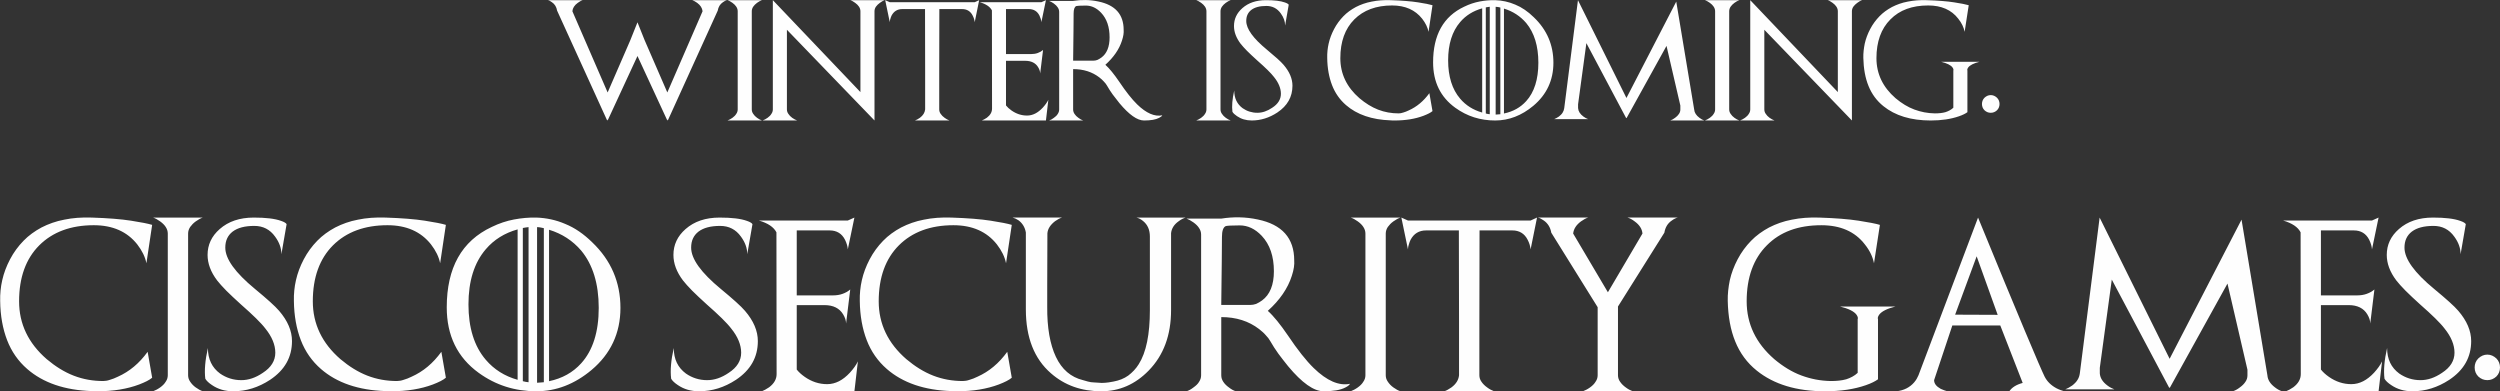 <?xml version="1.0" encoding="UTF-8"?>
<!DOCTYPE svg PUBLIC "-//W3C//DTD SVG 1.1//EN" "http://www.w3.org/Graphics/SVG/1.1/DTD/svg11.dtd">
<!-- Creator: CorelDRAW 2019 (64-Bit) -->
<svg xmlns="http://www.w3.org/2000/svg" xml:space="preserve" width="172.727mm" height="27.033mm" version="1.1" style="shape-rendering:geometricPrecision; text-rendering:geometricPrecision; image-rendering:optimizeQuality; fill-rule:evenodd; clip-rule:evenodd"
viewBox="0 0 4691.35 734.22"
 xmlns:xlink="http://www.w3.org/1999/xlink">
 <rect x="0" y="0" width="4691.35" height="734.22" fill="#333333" stroke="none"/>
 <defs>
  <style type="text/css">
   <![CDATA[
    .fil0 {fill:#FEFEFE;fill-rule:nonzero}
   ]]>
  </style>
 </defs>
 <g id="Слой_x0020_1">
  <g id="_1078100512">
   <path class="fil0" d="M1028.29 226.08m181.52 -150.36l42.45 97.76 66.15 -152.39c-0.68,-6.1 -4.06,-11.29 -10.16,-15.8 -3.39,-2.26 -6.32,-4.07 -9.26,-4.97l65.25 0c-2.26,0.45 -4.97,1.81 -7.68,3.84 -5.42,3.61 -8.58,9.03 -9.71,15.8l-93.7 206.13 0 -2.03 -0.9 2.03 -55.99 -121.01 -55.99 121.01 -0.9 -2.03 0 2.03 -93.92 -206.13c-1.13,-6.77 -4.29,-12.19 -9.71,-15.8 -2.71,-2.03 -5.19,-3.39 -7.45,-3.84l65.24 0c-3.16,0.9 -6.09,2.71 -9.25,4.97 -6.32,4.51 -9.71,9.94 -10.16,15.8l66.15 152.39 42.44 -97.76 13.55 -33.87 13.54 33.87zm155.33 150.36m45.61 -205l0 184.23c0,2.94 0.9,5.87 2.71,8.35 1.81,2.71 4.06,5.19 7.22,7.45 3.16,2.26 6.32,4.07 9.26,4.97l-64.8 0c2.94,-1.13 6.09,-2.71 9.26,-4.97 3.16,-2.26 5.65,-4.74 7.22,-7.45 1.81,-2.49 2.71,-5.42 2.71,-8.35l0 -184.23c0,-2.94 -0.9,-5.87 -2.71,-8.58 -1.58,-2.48 -4.06,-4.96 -7.22,-7.22 -3.16,-2.26 -6.32,-4.07 -9.26,-4.97l64.8 0c-2.94,0.9 -6.09,2.71 -9.26,4.97 -3.16,2.26 -5.42,4.74 -7.22,7.22 -1.81,2.71 -2.71,5.65 -2.71,8.58zm20.32 205m164.36 -225.77l64.8 0c-2.93,0.9 -6.09,2.71 -9.03,4.97 -3.16,2.26 -5.64,4.74 -7.45,7.22 -1.81,2.71 -2.71,5.65 -2.71,8.58l0 205 0 -0.23 0 0.23 -164.36 -170.23 0 149.46c0,2.94 0.9,5.87 2.71,8.35 1.81,2.71 4.06,5.19 7.22,7.45 3.16,2.26 6.32,3.84 9.26,4.97l-64.8 0c2.94,-1.13 6.1,-2.71 9.26,-4.97 3.16,-2.26 5.65,-4.74 7.23,-7.45 1.81,-2.49 2.71,-5.42 2.71,-8.35l0 -205 164.36 172.49 0 -151.72c0,-2.94 -0.9,-5.87 -2.71,-8.58 -1.58,-2.48 -4.06,-4.96 -7.22,-7.22 -3.16,-2.26 -6.09,-4.07 -9.26,-4.97zm65.7 225.77m167.97 -221.93l8.35 -3.84 -8.35 41.32c-0.45,-4.07 -1.58,-8.13 -3.84,-12.42 -4.06,-8.13 -10.84,-12.19 -19.87,-12.19l-42.67 0 0 2.48 -0.23 116.95 0 68.86c0,2.94 0.9,5.87 2.71,8.35 1.81,2.71 4.29,5.19 7.45,7.45 2.94,2.26 6.1,3.84 9.03,4.97l-64.79 0c2.93,-0.9 5.87,-2.71 9.25,-4.97 6.1,-4.51 9.26,-9.71 9.94,-15.8l0 -68.86 -0.23 -116.95 0 -2.48 -42.67 0c-9.03,0 -15.8,4.06 -20.09,12.19 -0.9,2.03 -1.81,4.06 -2.26,6.09 -0.68,2.03 -1.13,4.06 -1.13,6.32l-8.58 -41.32 8.58 3.84 159.4 0zm9.48 221.93m0 -221.93l115.59 0 8.58 -3.84 -8.58 41.32c-0.23,-4.07 -1.58,-8.13 -3.61,-12.42 -4.06,-8.13 -10.84,-12.19 -19.87,-12.19l-42.9 0 0 84.44 47.19 0c4.52,0 8.81,-0.68 12.42,-2.03 3.84,-1.36 7,-3.16 9.93,-5.64l-5.42 44.25c0,-3.84 -1.35,-7.9 -3.84,-11.97 -4.74,-7.9 -12.87,-11.96 -24.16,-11.96l-36.12 0 0 83.76c2.48,3.16 5.87,6.32 10.39,9.48 9.03,6.32 18.74,9.48 29.12,9.48 10.61,0 20.32,-4.97 29.58,-14.9 4.51,-4.97 8.13,-9.94 10.39,-14.67l-4.52 38.83 -120.33 0c2.93,-1.13 6.09,-2.94 9.48,-5.19 6.55,-4.96 9.71,-10.61 9.71,-17.16 0,-10.38 0,-71.79 -0.23,-184.23 -3.38,-6.77 -11.06,-11.97 -22.8,-15.35zm130.04 221.93m45.15 -112.21l37.7 0c2.48,0 5.19,-0.45 7.68,-1.36 2.48,-1.13 5.19,-2.71 7.68,-4.51 10.16,-7.45 15.35,-20.1 15.35,-37.93 0,-19.42 -5.19,-34.77 -15.8,-46.06 -8.58,-9.03 -18.06,-13.55 -28.67,-13.55 -10.61,0 -16.71,0.45 -18.06,0.9 -3.38,1.58 -4.96,6.32 -4.96,14.22 0,5.87 0,16.03 -0.23,30.7 -0.23,14.9 -0.45,34.09 -0.68,57.57zm60.51 7.68c3.84,3.39 7.9,7.9 12.19,13.1 4.29,5.42 9.03,11.51 14,18.96 12.42,18.51 23.71,32.74 33.42,42.22 17.16,16.71 32.96,23.48 47.18,20.55 -0.68,1.58 -2.71,3.16 -5.87,4.74 -6.32,3.39 -15.8,4.97 -28.45,4.97 -12.64,0 -27.99,-10.84 -46.06,-32.51 -4.51,-5.64 -8.81,-11.06 -12.64,-16.26 -3.84,-5.42 -7.45,-10.84 -10.61,-16.48 -1.35,-2.48 -3.38,-5.19 -5.87,-7.68 -2.26,-2.71 -5.19,-5.19 -8.58,-7.9 -13.54,-10.38 -29.8,-15.58 -49.22,-15.58l0 75.63c0,3.16 0.9,5.87 2.71,8.58 1.81,2.71 4.06,4.96 7.22,7.22 3.16,2.49 6.09,4.07 9.03,4.97l-64.12 0c2.94,-0.9 5.87,-2.48 9.03,-4.97 3.16,-2.26 5.64,-4.51 7.22,-7.22 1.81,-2.71 2.71,-5.42 2.71,-8.58l0 -182.87c0,-3.16 -0.9,-5.87 -2.71,-8.58 -1.58,-2.49 -4.07,-4.97 -7.22,-7.23 -3.16,-2.26 -6.09,-3.84 -9.03,-4.96l45.15 0c15.8,-2.49 31.61,-2.26 47.41,1.13 31.61,6.55 47.41,24.16 47.41,53.28 0.45,5.19 -0.45,11.96 -3.16,20.09 -5.19,16.26 -15.58,31.38 -31.16,45.38zm170.46 104.53m45.61 -205l0 184.23c0,2.94 0.9,5.87 2.71,8.35 1.81,2.71 4.06,5.19 7.22,7.45 3.16,2.26 6.32,4.07 9.26,4.97l-64.8 0c2.94,-1.13 6.09,-2.71 9.26,-4.97 3.16,-2.26 5.65,-4.74 7.22,-7.45 1.81,-2.49 2.71,-5.42 2.71,-8.35l0 -184.23c0,-2.94 -0.9,-5.87 -2.71,-8.58 -1.58,-2.48 -4.06,-4.96 -7.22,-7.22 -3.16,-2.26 -6.32,-4.07 -9.26,-4.97l64.8 0c-2.94,0.9 -6.1,2.71 -9.26,4.97 -3.16,2.26 -5.42,4.74 -7.22,7.22 -1.81,2.71 -2.71,5.65 -2.71,8.58zm21 205m1.35 -16.26c-1.35,-10.84 -0.23,-24.16 3.39,-39.96 0,14.67 5.42,25.51 15.8,33.19 8.13,5.64 17.38,8.58 27.54,8.58 9.48,0 18.74,-3.16 28,-9.48 10.84,-7 16.26,-15.8 16.26,-26.19 0,-10.16 -4.29,-20.77 -13.09,-31.61 -2.71,-3.61 -6.77,-7.9 -11.97,-13.09 -5.19,-5.2 -11.74,-11.07 -19.64,-18.06 -7.45,-6.77 -13.77,-12.64 -18.96,-17.84 -5.19,-5.19 -9.03,-9.71 -11.97,-13.32 -8.35,-11.06 -12.42,-22.12 -12.42,-33.19 0,-13.1 5.19,-24.38 15.8,-33.64 11.29,-9.94 25.96,-14.9 44.25,-14.9 15.58,0 27.32,1.36 35.45,4.29 4.06,1.36 6.55,2.94 7.22,4.29l-6.77 39.06c0,-7.9 -2.71,-15.35 -8.13,-22.8 -6.77,-9.48 -15.8,-14 -27.09,-14 -12.42,0 -21.67,2.49 -28.22,7.45 -6.32,4.97 -9.48,11.74 -9.48,20.77 0,14.68 12.87,32.51 38.61,53.73 15.58,12.87 26.19,22.35 31.38,28.45 11.07,12.87 16.71,25.96 16.71,39.28 0,21 -9.48,37.7 -28.45,50.34 -15.13,9.94 -31.16,14.9 -47.86,14.9 -10.83,0 -19.87,-2.71 -27.77,-8.13 -4.06,-2.71 -7,-5.42 -8.58,-8.13zm177.68 16.26m191.9 -51.25l5.87 33.64c-3.39,2.94 -9.26,5.87 -16.93,8.81 -15.58,5.87 -33.64,8.81 -54.18,8.81 -1.13,0 -2.49,0 -3.62,0 -1.13,0 -2.48,0 -3.61,-0.23 -35.45,-1.13 -63.44,-10.84 -83.99,-28.67 -11.74,-10.16 -20.54,-22.8 -26.19,-37.48 -5.64,-14.67 -8.8,-31.61 -9.03,-51.02 -0.23,-9.03 0.68,-18.29 2.71,-27.09 2.03,-9.03 5.42,-18.06 10.16,-27.09 4.74,-9.03 10.61,-16.93 17.38,-23.93 6.77,-7 14.68,-12.64 23.48,-17.39 8.8,-4.52 18.74,-8.13 29.58,-10.16 10.84,-2.26 22.8,-3.16 35.9,-2.71 21,0.68 37.93,2.03 51.02,4.06 13.1,2.03 22.12,3.84 27.32,5.42l-7.45 49.9c-1.58,-8.13 -5.64,-16.48 -11.97,-24.61 -13.09,-16.48 -31.83,-24.84 -56.44,-24.84 -29.8,0 -53.51,8.81 -70.89,26.19 -17.39,17.39 -26.19,41.77 -26.19,72.7 0,29.35 11.97,54.41 35.9,75.18 11.29,9.48 22.8,16.71 34.99,21.45 12.19,4.74 25.06,7 38.38,7 2.71,0 5.64,-0.45 8.81,-1.58 3.16,-0.9 6.77,-2.26 10.38,-4.06 15.13,-6.77 27.77,-17.38 38.61,-32.29zm7 51.25m132.98 -209.97l0 196.87c17.16,-3.62 30.93,-11.29 41.76,-23.25 15.13,-16.71 22.8,-40.87 22.8,-72.02 0,-31.38 -7.68,-56.22 -22.8,-74.5 -11.06,-12.87 -24.84,-21.9 -41.76,-27.09zm-82.18 25.29c-15.13,17.61 -22.58,41.54 -22.58,71.79 0,30.25 7.45,54.41 22.58,72.02 10.61,12.42 24.38,21.22 41.31,25.96l0 -195.51c-16.93,4.74 -30.7,13.32 -41.31,25.74zm66.6 -28.67l0 202.29c2.71,-0.23 5.64,-0.45 8.8,-0.68l0 -200.26c-1.35,-0.23 -2.93,-0.68 -4.29,-0.9 -1.58,-0.23 -2.94,-0.45 -4.51,-0.45zm-11.06 201.61l0 -201.61c-1.13,0.23 -2.49,0.23 -3.61,0.45 -1.36,0.23 -2.49,0.45 -3.84,0.68l0 199.13c2.49,0.68 4.97,1.13 7.45,1.36zm-47.86 -201.84c9.71,-4.74 19.42,-7.9 28.9,-9.71 9.71,-1.81 19.42,-2.71 29.12,-2.48 13.1,0.45 25.74,3.16 37.7,8.35 12.19,4.97 23.71,12.87 34.77,23.71 24.61,23.48 36.8,51.93 36.8,85.34 0,32.74 -12.64,59.83 -37.7,80.83 -21.9,18.29 -45.83,27.54 -71.57,27.54 -27.99,0 -52.83,-7.9 -74.96,-23.93 -27.77,-20.1 -41.54,-48.54 -41.54,-85.12 0,-51.48 19.42,-86.25 58.47,-104.54zm168.65 213.58m135.92 -4.51l-0.23 0.23 0 -0.23 0 0 -0.9 -0.68 -74.28 -139.98 -15.58 114.69 0 7.22c0.45,6.09 3.84,11.29 9.93,15.8 2.93,2.26 6.09,3.84 9.03,4.97l-63.89 0c1.36,-0.68 2.94,-1.36 4.29,-2.03 1.58,-0.9 3.16,-1.81 4.74,-2.94 2.94,-2.26 5.42,-4.74 7,-7.45 1.58,-2.48 2.48,-5.19 2.93,-8.35l25.74 -202.52 90.99 183.55 93.47 -180.85 33.64 202.52c0.45,5.87 3.84,11.07 9.94,15.58 3.16,2.49 6.32,4.07 9.03,4.97l-63.89 0c2.71,-0.9 5.87,-2.48 9.03,-4.97 3.16,-2.26 5.42,-4.51 7.22,-7.22 1.81,-2.49 2.71,-5.42 2.71,-8.36l0 -7.45 -25.96 -111.98 -74.95 135.47zm146.98 4.51m45.61 -205l0 184.23c0,2.94 0.9,5.87 2.71,8.35 1.81,2.71 4.06,5.19 7.22,7.45 3.16,2.26 6.32,4.07 9.26,4.97l-64.8 0c2.94,-1.13 6.09,-2.71 9.26,-4.97 3.16,-2.26 5.65,-4.74 7.22,-7.45 1.81,-2.49 2.71,-5.42 2.71,-8.35l0 -184.23c0,-2.94 -0.9,-5.87 -2.71,-8.58 -1.58,-2.48 -4.06,-4.96 -7.22,-7.22 -3.16,-2.26 -6.32,-4.07 -9.26,-4.97l64.8 0c-2.94,0.9 -6.1,2.71 -9.26,4.97 -3.16,2.26 -5.42,4.74 -7.22,7.22 -1.81,2.71 -2.71,5.65 -2.71,8.58zm20.32 205m164.36 -225.77l64.8 0c-2.93,0.9 -6.09,2.71 -9.03,4.97 -3.16,2.26 -5.64,4.74 -7.45,7.22 -1.81,2.71 -2.71,5.65 -2.71,8.58l0 205 0 -0.23 0 0.23 -164.36 -170.23 0 149.46c0,2.94 0.9,5.87 2.71,8.35 1.81,2.71 4.06,5.19 7.22,7.45 3.16,2.26 6.32,3.84 9.26,4.97l-64.8 0c2.94,-1.13 6.1,-2.71 9.26,-4.97 3.16,-2.26 5.65,-4.74 7.23,-7.45 1.81,-2.49 2.71,-5.42 2.71,-8.35l0 -205 164.36 172.49 0 -151.72c0,-2.94 -0.9,-5.87 -2.71,-8.58 -1.58,-2.48 -4.06,-4.96 -7.22,-7.22 -3.16,-2.26 -6.09,-4.07 -9.26,-4.97zm66.83 225.77m169.1 -23.93l0 -69.76c0.68,-1.58 0,-3.61 -1.58,-5.87 -3.16,-4.29 -10.38,-7.9 -21.45,-10.61l72.25 0c-10.84,2.71 -18.06,6.32 -21.22,10.61 -1.58,2.26 -2.26,4.29 -1.58,5.87l0 78.12c-3.39,2.49 -8.58,5.2 -15.81,7.68 -14.9,5.19 -32.51,7.9 -53.05,7.9 -37.03,0 -66.61,-9.03 -88.73,-26.87 -12.64,-10.16 -21.9,-22.8 -28,-37.93 -6.09,-14.9 -9.25,-32.51 -9.71,-52.6 -0.23,-9.03 0.9,-18.29 2.71,-27.09 2.03,-9.03 5.42,-18.06 10.16,-27.09 4.74,-9.03 10.61,-16.93 17.38,-23.93 6.77,-7 14.67,-12.64 23.48,-17.39 8.81,-4.52 18.74,-8.13 29.58,-10.16 11.06,-2.26 23.03,-3.16 35.9,-2.71 21,0.68 37.93,2.03 51.03,4.06 13.09,2.03 22.35,3.84 27.54,5.42l-7.68 49.9c-1.58,-8.13 -5.42,-16.48 -11.97,-24.61 -12.87,-16.71 -31.83,-24.84 -56.44,-24.84 -30.03,0 -53.51,8.58 -70.89,26.19 -17.39,17.39 -26.19,41.77 -26.19,72.7 0,29.35 11.96,54.41 35.9,75.18 11.29,9.48 23.03,16.71 35.22,21.22 12.19,4.52 24.84,7 38.38,7.23 7.45,0 14.22,-0.68 19.87,-2.26 5.65,-1.81 10.84,-4.51 14.9,-8.35zm53.73 23.93m16.48 -47.64c4.51,0 8.35,1.81 11.74,4.97 3.16,3.16 4.74,7.23 4.74,11.74 0,4.51 -1.58,8.58 -4.74,11.74 -3.39,3.16 -7.22,4.74 -11.74,4.74 -4.51,0 -8.35,-1.58 -11.74,-4.74 -3.16,-3.16 -4.74,-7.22 -4.74,-11.74 0,-4.51 1.58,-8.58 4.74,-11.74 3.39,-3.16 7.23,-4.97 11.74,-4.97z"/>
   <path class="fil0" d="M-0 734.22m277.06 -73.99l8.47 48.57c-4.89,4.24 -13.36,8.48 -24.45,12.71 -22.49,8.47 -48.57,12.71 -78.22,12.71 -1.63,0 -3.59,0 -5.22,0 -1.63,0 -3.59,0 -5.21,-0.33 -51.17,-1.63 -91.59,-15.64 -121.25,-41.4 -16.95,-14.67 -29.66,-32.92 -37.81,-54.11 -8.15,-21.19 -12.71,-45.63 -13.04,-73.66 -0.33,-13.04 0.98,-26.4 3.91,-39.11 2.93,-13.04 7.82,-26.08 14.67,-39.11 6.84,-13.04 15.32,-24.45 25.1,-34.55 9.78,-10.1 21.19,-18.25 33.9,-25.1 12.71,-6.52 27.05,-11.74 42.7,-14.67 15.64,-3.26 32.92,-4.56 51.82,-3.91 30.31,0.98 54.76,2.93 73.66,5.87 18.91,2.93 31.94,5.54 39.44,7.82l-10.76 72.03c-2.28,-11.73 -8.15,-23.79 -17.28,-35.53 -18.9,-23.79 -45.96,-35.85 -81.49,-35.85 -43.02,0 -77.25,12.71 -102.35,37.81 -25.1,25.1 -37.81,60.3 -37.81,104.96 0,42.37 17.27,78.55 51.82,108.54 16.3,13.69 32.92,24.12 50.52,30.96 17.6,6.84 36.18,10.11 55.41,10.11 3.91,0 8.15,-0.65 12.71,-2.28 4.56,-1.3 9.78,-3.26 14.99,-5.87 21.84,-9.78 40.09,-25.1 55.74,-46.61zm10.1 73.99m65.84 -295.96l0 265.97c0,4.24 1.3,8.47 3.91,12.06 2.61,3.91 5.87,7.5 10.43,10.76 4.56,3.26 9.13,5.87 13.36,7.17l-93.55 0c4.24,-1.63 8.8,-3.91 13.36,-7.17 4.56,-3.26 8.15,-6.84 10.43,-10.76 2.61,-3.59 3.91,-7.82 3.91,-12.06l0 -265.97c0,-4.24 -1.3,-8.47 -3.91,-12.39 -2.28,-3.59 -5.87,-7.17 -10.43,-10.43 -4.56,-3.26 -9.13,-5.87 -13.36,-7.17l93.55 0c-4.24,1.3 -8.8,3.91 -13.36,7.17 -4.56,3.26 -7.82,6.84 -10.43,10.43 -2.61,3.91 -3.91,8.15 -3.91,12.39zm30.31 295.96m1.96 -23.47c-1.96,-15.64 -0.33,-34.87 4.89,-57.69 0,21.19 7.82,36.83 22.82,47.91 11.73,8.15 25.1,12.39 39.77,12.39 13.69,0 27.05,-4.56 40.42,-13.69 15.64,-10.1 23.47,-22.81 23.47,-37.81 0,-14.67 -6.19,-29.99 -18.9,-45.63 -3.91,-5.21 -9.78,-11.41 -17.28,-18.9 -7.5,-7.5 -16.95,-15.97 -28.36,-26.08 -10.76,-9.78 -19.88,-18.25 -27.38,-25.75 -7.5,-7.5 -13.04,-14.01 -17.27,-19.23 -12.06,-15.97 -17.93,-31.94 -17.93,-47.91 0,-18.91 7.5,-35.2 22.82,-48.57 16.3,-14.34 37.48,-21.51 63.88,-21.51 22.49,0 39.44,1.96 51.18,6.19 5.87,1.96 9.45,4.24 10.43,6.19l-9.78 56.39c0,-11.41 -3.91,-22.17 -11.74,-32.92 -9.78,-13.69 -22.81,-20.21 -39.11,-20.21 -17.93,0 -31.29,3.59 -40.74,10.76 -9.13,7.17 -13.69,16.95 -13.69,29.99 0,21.19 18.58,46.94 55.74,77.58 22.49,18.58 37.81,32.27 45.31,41.07 15.97,18.58 24.12,37.48 24.12,56.72 0,30.31 -13.69,54.43 -41.07,72.68 -21.84,14.34 -44.98,21.51 -69.1,21.51 -15.64,0 -28.68,-3.91 -40.09,-11.73 -5.87,-3.91 -10.1,-7.82 -12.39,-11.74zm165.91 23.47m277.06 -73.99l8.47 48.57c-4.89,4.24 -13.36,8.48 -24.45,12.71 -22.49,8.47 -48.57,12.71 -78.22,12.71 -1.63,0 -3.59,0 -5.22,0 -1.63,0 -3.59,0 -5.21,-0.33 -51.17,-1.63 -91.59,-15.64 -121.25,-41.4 -16.95,-14.67 -29.66,-32.92 -37.81,-54.11 -8.15,-21.19 -12.71,-45.63 -13.04,-73.66 -0.33,-13.04 0.98,-26.4 3.91,-39.11 2.93,-13.04 7.82,-26.08 14.67,-39.11 6.84,-13.04 15.32,-24.45 25.1,-34.55 9.78,-10.1 21.19,-18.25 33.9,-25.1 12.71,-6.52 27.05,-11.74 42.7,-14.67 15.64,-3.26 32.92,-4.56 51.82,-3.91 30.31,0.98 54.76,2.93 73.66,5.87 18.91,2.93 31.94,5.54 39.44,7.82l-10.76 72.03c-2.28,-11.73 -8.15,-23.79 -17.28,-35.53 -18.9,-23.79 -45.96,-35.85 -81.49,-35.85 -43.02,0 -77.25,12.71 -102.35,37.81 -25.1,25.1 -37.81,60.3 -37.81,104.96 0,42.37 17.27,78.55 51.82,108.54 16.3,13.69 32.92,24.12 50.52,30.96 17.6,6.84 36.18,10.11 55.41,10.11 3.91,0 8.15,-0.65 12.71,-2.28 4.56,-1.3 9.78,-3.26 14.99,-5.87 21.84,-9.78 40.09,-25.1 55.74,-46.61zm10.1 73.99m191.98 -303.13l0 284.23c24.77,-5.22 44.65,-16.3 60.3,-33.57 21.84,-24.12 32.92,-59 32.92,-103.98 0,-45.31 -11.08,-81.16 -32.92,-107.56 -15.97,-18.58 -35.85,-31.62 -60.3,-39.11zm-118.64 36.51c-21.84,25.42 -32.6,59.97 -32.6,103.65 0,43.68 10.76,78.55 32.6,103.98 15.32,17.93 35.2,30.64 59.65,37.48l0 -282.27c-24.44,6.84 -44.33,19.23 -59.65,37.16zm96.15 -41.4l0 292.05c3.91,-0.33 8.15,-0.65 12.71,-0.98l0 -289.11c-1.96,-0.33 -4.24,-0.98 -6.19,-1.3 -2.28,-0.33 -4.24,-0.65 -6.52,-0.65zm-15.97 291.07l0 -291.07c-1.63,0.33 -3.59,0.33 -5.21,0.65 -1.96,0.33 -3.59,0.65 -5.54,0.98l0 287.49c3.59,0.98 7.17,1.63 10.76,1.96zm-69.1 -291.4c14.01,-6.84 28.03,-11.41 41.72,-14.01 14.01,-2.61 28.03,-3.91 42.05,-3.59 18.91,0.65 37.16,4.56 54.43,12.06 17.6,7.17 34.22,18.58 50.2,34.22 35.53,33.9 53.13,74.97 53.13,123.21 0,47.26 -18.25,86.38 -54.43,116.69 -31.62,26.4 -66.17,39.77 -103.33,39.77 -40.42,0 -76.27,-11.41 -108.22,-34.55 -40.09,-29.01 -59.97,-70.08 -59.97,-122.88 0,-74.32 28.03,-124.51 84.42,-150.91zm334.75 308.35m1.96 -23.47c-1.96,-15.64 -0.33,-34.87 4.89,-57.69 0,21.19 7.82,36.83 22.82,47.91 11.73,8.15 25.1,12.39 39.77,12.39 13.69,0 27.05,-4.56 40.42,-13.69 15.64,-10.1 23.47,-22.81 23.47,-37.81 0,-14.67 -6.19,-29.99 -18.9,-45.63 -3.91,-5.21 -9.78,-11.41 -17.28,-18.9 -7.5,-7.5 -16.95,-15.97 -28.36,-26.08 -10.76,-9.78 -19.88,-18.25 -27.38,-25.75 -7.5,-7.5 -13.04,-14.01 -17.27,-19.23 -12.06,-15.97 -17.93,-31.94 -17.93,-47.91 0,-18.91 7.5,-35.2 22.82,-48.57 16.3,-14.34 37.48,-21.51 63.88,-21.51 22.49,0 39.44,1.96 51.18,6.19 5.87,1.96 9.45,4.24 10.43,6.19l-9.78 56.39c0,-11.41 -3.91,-22.17 -11.74,-32.92 -9.78,-13.69 -22.81,-20.21 -39.11,-20.21 -17.93,0 -31.29,3.59 -40.74,10.76 -9.13,7.17 -13.69,16.95 -13.69,29.99 0,21.19 18.58,46.94 55.74,77.58 22.49,18.58 37.81,32.27 45.31,41.07 15.97,18.58 24.12,37.48 24.12,56.72 0,30.31 -13.69,54.43 -41.07,72.68 -21.84,14.34 -44.98,21.51 -69.1,21.51 -15.64,0 -28.68,-3.91 -40.09,-11.73 -5.87,-3.91 -10.1,-7.82 -12.39,-11.74zm164.6 23.47m0 -320.41l166.88 0 12.39 -5.54 -12.39 59.65c-0.33,-5.87 -2.28,-11.74 -5.21,-17.93 -5.87,-11.73 -15.64,-17.6 -28.68,-17.6l-61.93 0 0 121.9 68.12 0c6.52,0 12.71,-0.98 17.93,-2.93 5.54,-1.96 10.1,-4.57 14.34,-8.15l-7.82 63.89c0,-5.54 -1.96,-11.41 -5.54,-17.28 -6.84,-11.41 -18.58,-17.27 -34.88,-17.27l-52.15 0 0 120.93c3.59,4.56 8.47,9.13 14.99,13.69 13.04,9.13 27.05,13.69 42.05,13.69 15.32,0 29.34,-7.17 42.7,-21.51 6.52,-7.17 11.73,-14.34 15,-21.19l-6.52 56.06 -173.73 0c4.24,-1.63 8.8,-4.24 13.69,-7.5 9.45,-7.17 14.02,-15.32 14.02,-24.77 0,-14.99 0,-103.65 -0.33,-265.97 -4.89,-9.78 -15.97,-17.28 -32.92,-22.17zm189.05 320.41m277.06 -73.99l8.47 48.57c-4.89,4.24 -13.36,8.48 -24.45,12.71 -22.49,8.47 -48.57,12.71 -78.22,12.71 -1.63,0 -3.59,0 -5.22,0 -1.63,0 -3.59,0 -5.21,-0.33 -51.17,-1.63 -91.59,-15.64 -121.25,-41.4 -16.95,-14.67 -29.66,-32.92 -37.81,-54.11 -8.15,-21.19 -12.71,-45.63 -13.04,-73.66 -0.33,-13.04 0.98,-26.4 3.91,-39.11 2.93,-13.04 7.82,-26.08 14.67,-39.11 6.84,-13.04 15.32,-24.45 25.1,-34.55 9.78,-10.1 21.19,-18.25 33.9,-25.1 12.71,-6.52 27.05,-11.74 42.7,-14.67 15.64,-3.26 32.92,-4.56 51.82,-3.91 30.31,0.98 54.76,2.93 73.66,5.87 18.91,2.93 31.94,5.54 39.44,7.82l-10.76 72.03c-2.28,-11.73 -8.15,-23.79 -17.28,-35.53 -18.9,-23.79 -45.96,-35.85 -81.49,-35.85 -43.02,0 -77.25,12.71 -102.35,37.81 -25.1,25.1 -37.81,60.3 -37.81,104.96 0,42.37 17.27,78.55 51.82,108.54 16.3,13.69 32.92,24.12 50.52,30.96 17.6,6.84 36.18,10.11 55.41,10.11 3.91,0 8.15,-0.65 12.71,-2.28 4.56,-1.3 9.78,-3.26 14.99,-5.87 21.84,-9.78 40.09,-25.1 55.74,-46.61zm10.1 73.99m232.08 -325.95l92.57 0c-4.24,1.3 -8.8,3.59 -13.04,6.84 -8.8,6.19 -13.37,13.69 -14.34,22.49l0 144.39c0,46.94 -14.01,84.75 -42.05,113.43 -25.1,25.75 -54.76,38.79 -88.98,38.79 -37.16,0 -68.45,-11.08 -94.2,-33.57 -31.62,-27.38 -47.26,-67.47 -47.26,-119.95l0 -144.39c-1.63,-9.45 -6.2,-17.28 -13.69,-22.82 -3.91,-2.61 -7.5,-4.24 -11.08,-5.21l92.57 0c-4.24,1.3 -8.47,3.59 -13.04,6.84 -8.8,6.84 -13.69,14.34 -14.34,22.82l-0.33 98.11 0 39.44c-0.33,39.44 5.21,70.73 16.3,94.2 11.08,23.47 28.03,38.14 50.85,43.68l9.13 2.61c3.91,0.98 7.5,1.63 10.76,1.63l15.32 0.98c2.61,0 4.89,-0.33 6.84,-0.33 2.28,-0.33 4.24,-0.33 5.87,-0.65l9.45 -1.63c10.43,-1.96 19.56,-5.54 27.38,-11.08 7.82,-5.87 14.67,-13.04 19.88,-21.51 14.01,-22.17 20.86,-56.06 20.86,-101.37l0 -138.2c0,-12.39 -4.24,-22.17 -12.71,-29.01 -3.91,-3.26 -8.15,-5.54 -12.71,-6.52zm94.2 325.95m65.19 -162l54.43 0c3.59,0 7.5,-0.65 11.08,-1.96 3.59,-1.63 7.5,-3.91 11.08,-6.52 14.67,-10.76 22.17,-29.01 22.17,-54.76 0,-28.03 -7.5,-50.2 -22.82,-66.49 -12.39,-13.04 -26.07,-19.56 -41.4,-19.56 -15.32,0 -24.12,0.65 -26.07,1.3 -4.89,2.28 -7.17,9.13 -7.17,20.54 0,8.47 0,23.14 -0.33,44.33 -0.33,21.51 -0.65,49.22 -0.98,83.12zm87.35 11.08c5.54,4.89 11.41,11.41 17.6,18.91 6.19,7.82 13.04,16.62 20.21,27.38 17.93,26.73 34.22,47.26 48.24,60.95 24.77,24.12 47.59,33.9 68.12,29.66 -0.98,2.28 -3.91,4.56 -8.47,6.84 -9.13,4.89 -22.81,7.17 -41.07,7.17 -18.25,0 -40.42,-15.64 -66.49,-46.94 -6.52,-8.15 -12.71,-15.97 -18.25,-23.47 -5.54,-7.82 -10.76,-15.64 -15.32,-23.79 -1.96,-3.59 -4.89,-7.5 -8.47,-11.08 -3.26,-3.91 -7.5,-7.5 -12.39,-11.41 -19.56,-14.99 -43.02,-22.49 -71.05,-22.49l0 109.19c0,4.56 1.3,8.47 3.91,12.39 2.61,3.91 5.87,7.17 10.43,10.43 4.56,3.59 8.8,5.87 13.04,7.17l-92.57 0c4.24,-1.3 8.47,-3.59 13.04,-7.17 4.56,-3.26 8.15,-6.52 10.43,-10.43 2.61,-3.91 3.91,-7.82 3.91,-12.39l0 -264.02c0,-4.56 -1.3,-8.47 -3.91,-12.39 -2.28,-3.59 -5.87,-7.17 -10.43,-10.43 -4.56,-3.26 -8.8,-5.54 -13.04,-7.17l65.19 0c22.81,-3.59 45.63,-3.26 68.45,1.63 45.63,9.45 68.45,34.88 68.45,76.92 0.65,7.5 -0.65,17.27 -4.56,29.01 -7.5,23.47 -22.49,45.31 -44.98,65.51zm155.48 150.91m65.84 -295.96l0 265.97c0,4.24 1.3,8.47 3.91,12.06 2.61,3.91 5.87,7.5 10.43,10.76 4.56,3.26 9.13,5.87 13.36,7.17l-93.55 0c4.24,-1.63 8.8,-3.91 13.36,-7.17 4.56,-3.26 8.15,-6.84 10.43,-10.76 2.61,-3.59 3.91,-7.82 3.91,-12.06l0 -265.97c0,-4.24 -1.3,-8.47 -3.91,-12.39 -2.28,-3.59 -5.87,-7.17 -10.43,-10.43 -4.56,-3.26 -9.13,-5.87 -13.36,-7.17l93.55 0c-4.24,1.3 -8.8,3.91 -13.36,7.17 -4.56,3.26 -7.82,6.84 -10.43,10.43 -2.61,3.91 -3.91,8.15 -3.91,12.39zm29.33 295.96m242.5 -320.41l12.06 -5.54 -12.06 59.65c-0.65,-5.87 -2.28,-11.74 -5.54,-17.93 -5.87,-11.73 -15.65,-17.6 -28.68,-17.6l-61.6 0 0 3.59 -0.33 168.84 0 99.41c0,4.24 1.3,8.47 3.91,12.06 2.61,3.91 6.19,7.5 10.76,10.76 4.24,3.26 8.8,5.54 13.04,7.17l-93.55 0c4.24,-1.3 8.47,-3.91 13.36,-7.17 8.8,-6.52 13.37,-14.02 14.34,-22.82l0 -99.41 -0.33 -168.84 0 -3.59 -61.61 0c-13.04,0 -22.81,5.87 -29.01,17.6 -1.3,2.93 -2.61,5.87 -3.26,8.8 -0.98,2.93 -1.63,5.87 -1.63,9.13l-12.39 -59.65 12.39 5.54 230.12 0zm13.69 320.41m168.19 -325.95l94.2 0c-1.63,0.33 -3.59,0.98 -5.21,1.96 -1.96,0.98 -3.91,1.96 -5.87,3.59 -7.82,5.21 -12.39,13.04 -14.01,22.82l-87.03 138.53 0 129.07c0,4.24 1.3,8.47 3.91,12.06 2.61,3.91 6.19,7.5 10.76,10.76 4.24,3.26 8.8,5.54 13.04,7.17l-93.55 0c4.24,-1.63 8.8,-3.91 13.36,-7.17 4.57,-3.26 8.15,-6.84 10.43,-10.76 2.61,-3.59 3.91,-7.82 3.91,-12.06l0 -127.77 -87.03 -139.83c-1.63,-9.78 -6.52,-17.6 -14.02,-22.82 -4.24,-2.93 -7.82,-4.89 -11.08,-5.54l94.2 0c-4.24,1.3 -8.8,3.91 -13.36,7.17 -8.8,6.52 -13.69,14.02 -14.67,22.82l65.19 110.17 64.86 -110.17c-0.65,-8.47 -5.54,-16.3 -14.67,-22.82 -4.24,-3.26 -8.8,-5.87 -13.36,-7.17zm187.74 325.95m244.13 -34.55l0 -100.72c0.98,-2.28 0,-5.21 -2.28,-8.48 -4.56,-6.19 -14.99,-11.41 -30.97,-15.32l104.3 0c-15.65,3.91 -26.08,9.13 -30.64,15.32 -2.28,3.26 -3.26,6.2 -2.28,8.48l0 112.78c-4.89,3.59 -12.39,7.5 -22.82,11.08 -21.51,7.5 -46.94,11.41 -76.6,11.41 -53.46,0 -96.16,-13.04 -128.1,-38.79 -18.25,-14.67 -31.61,-32.92 -40.42,-54.76 -8.8,-21.51 -13.36,-46.94 -14.01,-75.95 -0.33,-13.04 1.3,-26.4 3.91,-39.11 2.93,-13.04 7.82,-26.08 14.67,-39.11 6.84,-13.04 15.32,-24.45 25.1,-34.55 9.78,-10.1 21.19,-18.25 33.9,-25.1 12.71,-6.52 27.05,-11.74 42.7,-14.67 15.97,-3.26 33.25,-4.56 51.82,-3.91 30.31,0.98 54.76,2.93 73.66,5.87 18.91,2.93 32.27,5.54 39.77,7.82l-11.08 72.03c-2.28,-11.73 -7.82,-23.79 -17.28,-35.53 -18.58,-24.12 -45.96,-35.85 -81.49,-35.85 -43.35,0 -77.25,12.39 -102.35,37.81 -25.1,25.1 -37.81,60.3 -37.81,104.96 0,42.37 17.27,78.55 51.82,108.54 16.3,13.69 33.25,24.12 50.85,30.64 17.6,6.52 35.85,10.11 55.41,10.43 10.76,0 20.53,-0.98 28.68,-3.26 8.15,-2.61 15.65,-6.52 21.51,-12.06zm73.01 34.55m109.84 -143.74l79.86 0.33 -39.44 -109.84 -40.42 109.52zm204.69 143.74l-103 0c4.89,-7.17 13.04,-12.39 25.1,-15.64l-42.05 -107.89 -89.96 0 -34.22 102.67c0,6.52 4.24,11.74 12.39,16.3 4.56,1.96 8.47,3.59 12.39,4.56l-95.18 0c13.69,-1.63 24.77,-7.17 32.92,-16.62 1.96,-2.28 3.59,-4.57 4.89,-6.85 1.3,-2.28 2.28,-4.24 3.26,-6.52l111.8 -295.96c37.81,92.24 67.14,163.3 88.01,212.84 20.86,49.87 33.25,78.23 36.83,85.4 4.56,9.13 12.06,16.62 22.49,22.17 2.93,1.3 5.21,2.61 7.5,3.26 2.61,0.98 4.56,1.63 6.84,2.28zm1.96 0m196.22 -6.52l-0.33 0.33 0 -0.33 0 0 -1.3 -0.98 -107.24 -202.09 -22.49 165.58 0 10.43c0.65,8.8 5.54,16.3 14.34,22.82 4.24,3.26 8.8,5.54 13.04,7.17l-92.24 0c1.96,-0.98 4.24,-1.96 6.19,-2.93 2.28,-1.3 4.56,-2.61 6.84,-4.24 4.24,-3.26 7.82,-6.84 10.11,-10.76 2.28,-3.59 3.59,-7.5 4.24,-12.06l37.16 -292.37 131.36 265 134.94 -261.09 48.57 292.37c0.65,8.47 5.54,15.97 14.34,22.49 4.56,3.59 9.13,5.87 13.04,7.17l-92.24 0c3.91,-1.3 8.47,-3.59 13.04,-7.17 4.56,-3.26 7.82,-6.52 10.43,-10.43 2.61,-3.59 3.91,-7.82 3.91,-12.06l0 -10.76 -37.48 -161.67 -108.21 195.57zm212.52 6.52m0 -320.41l166.88 0 12.39 -5.54 -12.39 59.65c-0.33,-5.87 -2.28,-11.74 -5.21,-17.93 -5.87,-11.73 -15.64,-17.6 -28.68,-17.6l-61.93 0 0 121.9 68.12 0c6.52,0 12.71,-0.98 17.93,-2.93 5.54,-1.96 10.1,-4.57 14.34,-8.15l-7.82 63.89c0,-5.54 -1.96,-11.41 -5.54,-17.28 -6.84,-11.41 -18.58,-17.27 -34.88,-17.27l-52.15 0 0 120.93c3.59,4.56 8.47,9.13 14.99,13.69 13.04,9.13 27.05,13.69 42.05,13.69 15.32,0 29.34,-7.17 42.7,-21.51 6.52,-7.17 11.73,-14.34 15,-21.19l-6.52 56.06 -173.73 0c4.24,-1.63 8.8,-4.24 13.69,-7.5 9.45,-7.17 14.02,-15.32 14.02,-24.77 0,-14.99 0,-103.65 -0.33,-265.97 -4.89,-9.78 -15.97,-17.28 -32.92,-22.17zm188.4 320.41m1.96 -23.47c-1.96,-15.64 -0.33,-34.87 4.89,-57.69 0,21.19 7.82,36.83 22.82,47.91 11.73,8.15 25.1,12.39 39.77,12.39 13.69,0 27.05,-4.56 40.42,-13.69 15.64,-10.1 23.47,-22.81 23.47,-37.81 0,-14.67 -6.19,-29.99 -18.9,-45.63 -3.91,-5.21 -9.78,-11.41 -17.28,-18.9 -7.5,-7.5 -16.95,-15.97 -28.36,-26.08 -10.76,-9.78 -19.88,-18.25 -27.38,-25.75 -7.5,-7.5 -13.04,-14.01 -17.27,-19.23 -12.06,-15.97 -17.93,-31.94 -17.93,-47.91 0,-18.91 7.5,-35.2 22.82,-48.57 16.3,-14.34 37.48,-21.51 63.88,-21.51 22.49,0 39.44,1.96 51.18,6.19 5.87,1.96 9.45,4.24 10.43,6.19l-9.78 56.39c0,-11.41 -3.91,-22.17 -11.74,-32.92 -9.78,-13.69 -22.81,-20.21 -39.11,-20.21 -17.93,0 -31.29,3.59 -40.74,10.76 -9.13,7.17 -13.69,16.95 -13.69,29.99 0,21.19 18.58,46.94 55.74,77.58 22.49,18.58 37.81,32.27 45.31,41.07 15.97,18.58 24.12,37.48 24.12,56.72 0,30.31 -13.69,54.43 -41.07,72.68 -21.84,14.34 -44.98,21.51 -69.1,21.51 -15.64,0 -28.68,-3.91 -40.09,-11.73 -5.87,-3.91 -10.1,-7.82 -12.39,-11.74zm169.17 23.47m23.8 -68.78c6.52,0 12.06,2.61 16.95,7.17 4.56,4.57 6.84,10.43 6.84,16.95 0,6.52 -2.28,12.39 -6.84,16.95 -4.89,4.56 -10.43,6.84 -16.95,6.84 -6.52,0 -12.06,-2.28 -16.95,-6.84 -4.56,-4.56 -6.84,-10.43 -6.84,-16.95 0,-6.52 2.28,-12.39 6.84,-16.95 4.89,-4.56 10.43,-7.17 16.95,-7.17z"/>
  </g>
 </g>
</svg>
